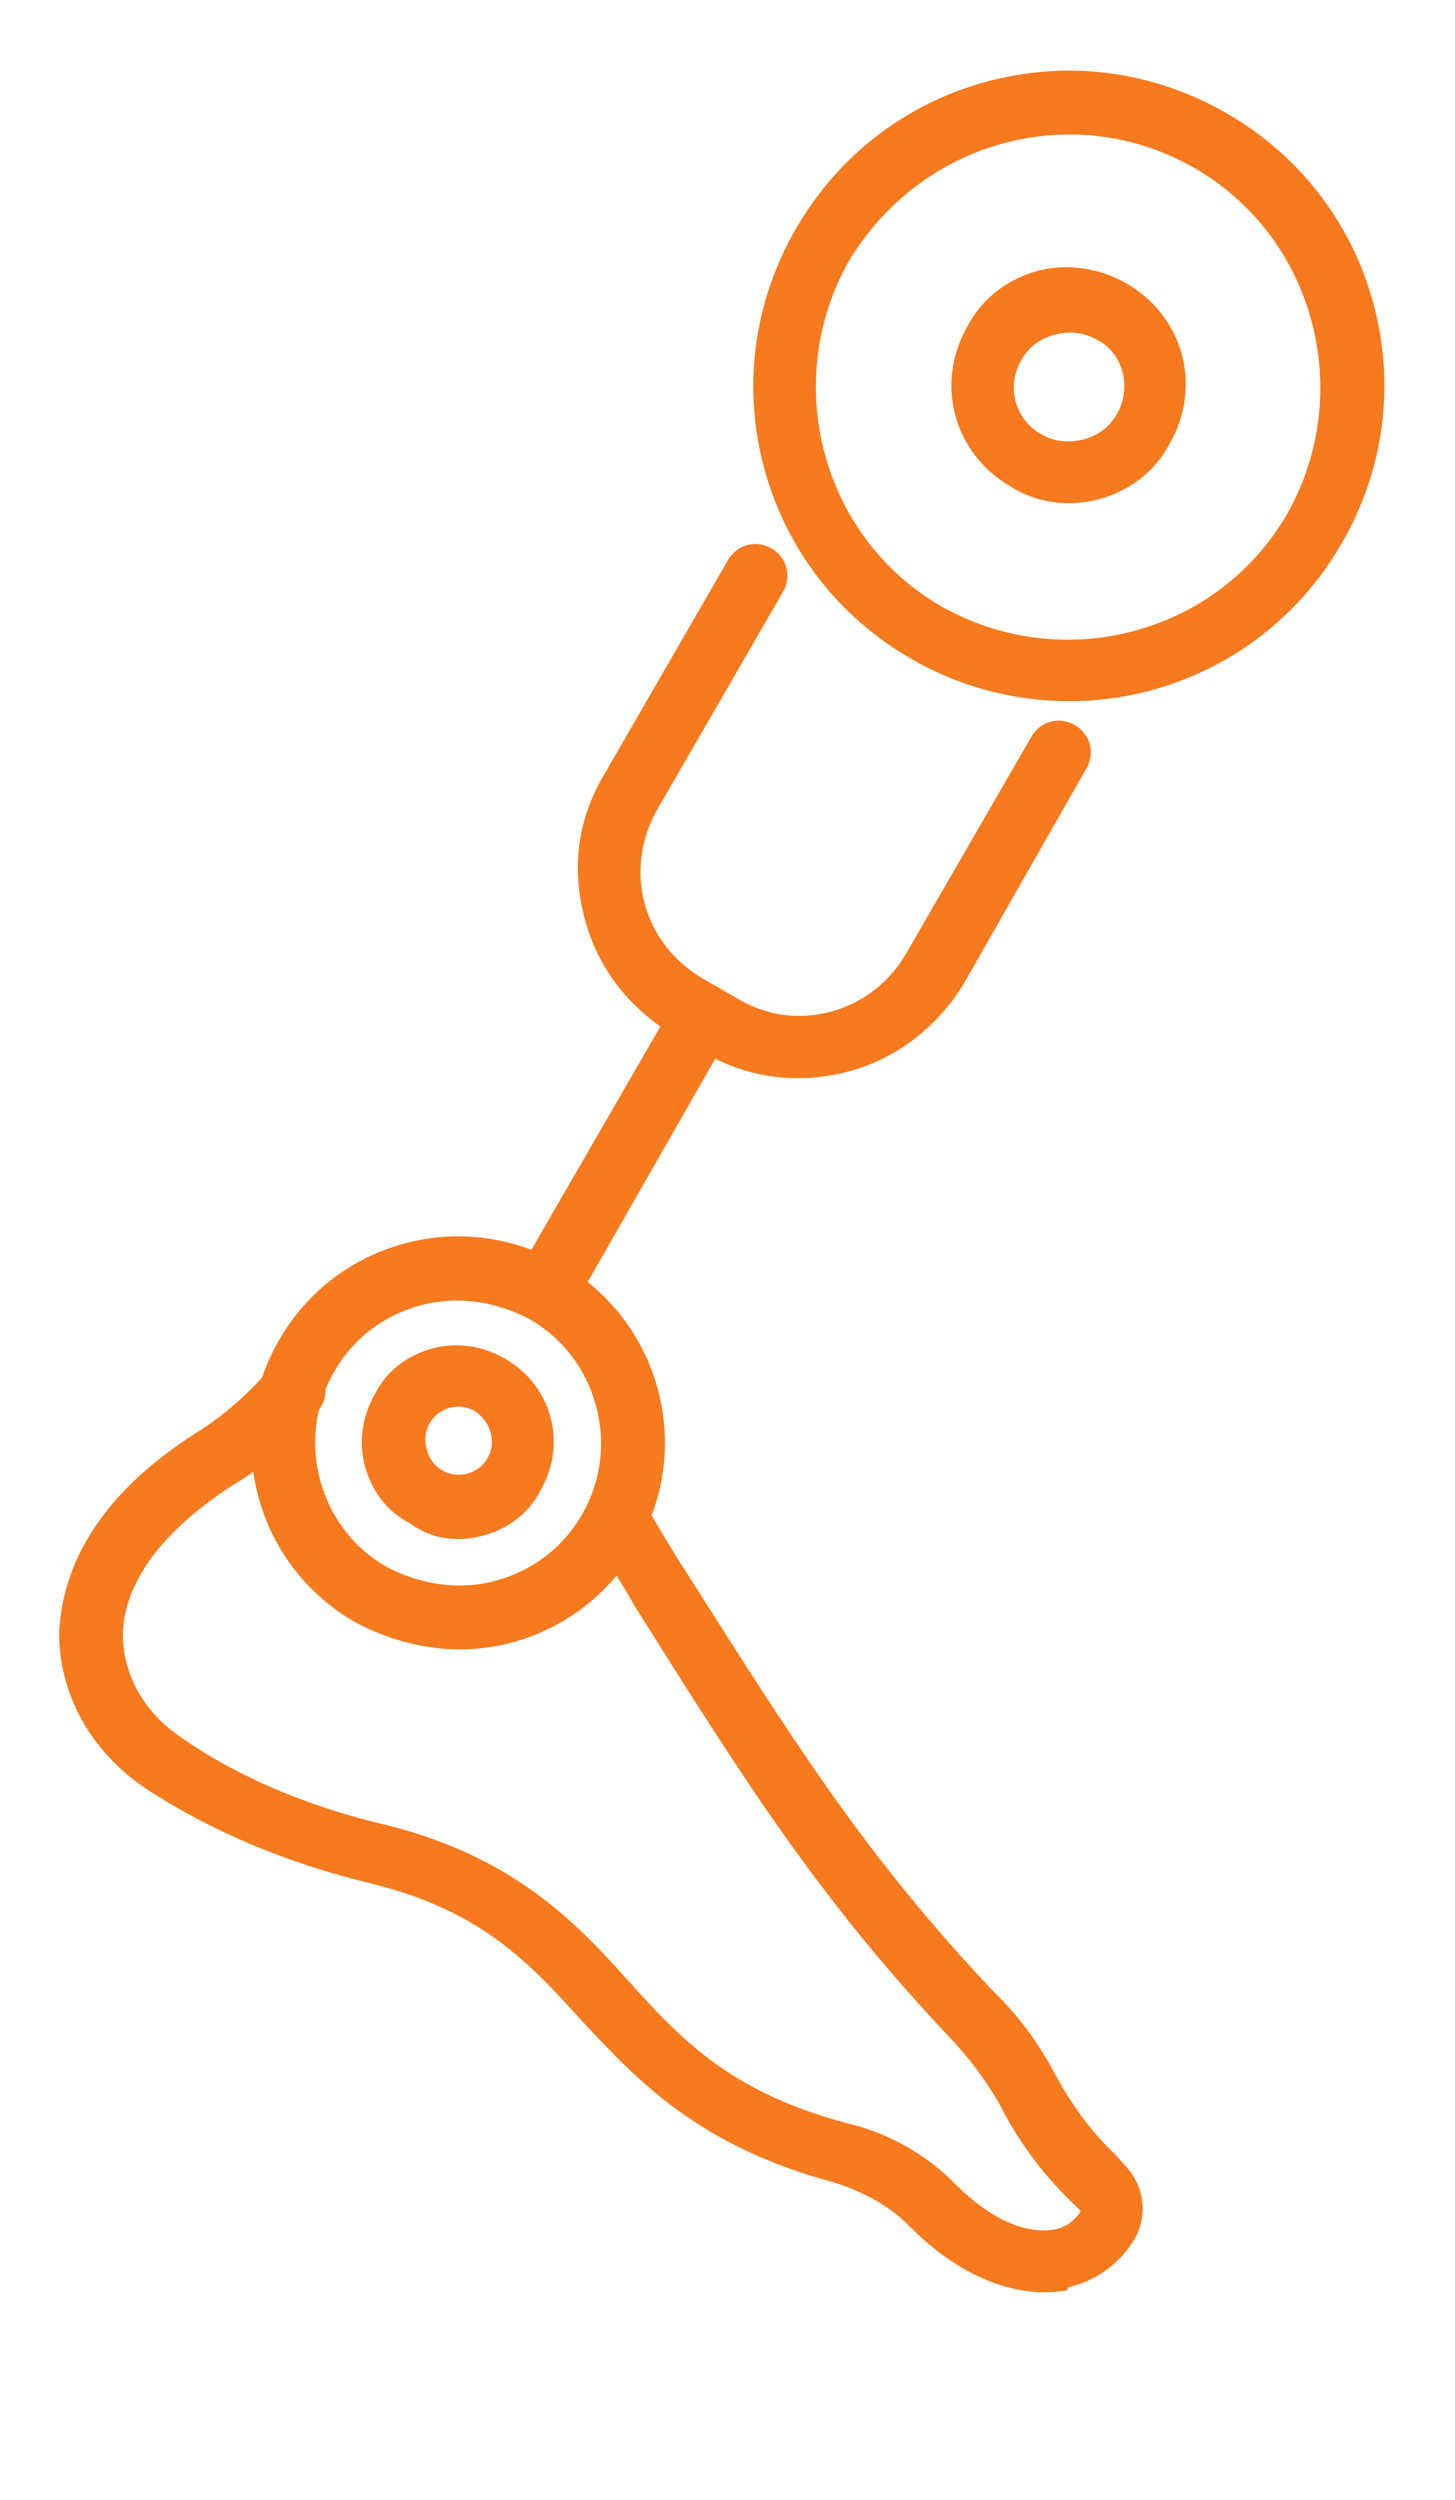 <svg xmlns="http://www.w3.org/2000/svg" width="68.283" height="117.256" viewBox="0 0 68.283 117.256">
  <g id="icon-protozesana" transform="matrix(0.966, -0.259, 0.259, 0.966, -12.169, 20.024)">
    <g id="Group_160" data-name="Group 160" transform="translate(0 0)">
      <g id="Group_153" data-name="Group 153" transform="translate(0 49.376)">
        <g id="Group_152" data-name="Group 152">
          <g id="Path_16797" data-name="Path 16797" transform="translate(0 0)" fill="#f77a1e">
            <path d="M 37.369 50.891 L 37.249 50.872 C 34.997 50.565 32.907 48.925 31.364 46.253 L 31.362 46.25 L 31.36 46.247 C 30.742 45.1 29.637 43.999 28.25 43.146 C 22.697 39.919 20.798 36.338 18.962 32.874 L 18.954 32.859 C 17.312 29.676 15.762 26.672 11.05 24.069 C 7.459 22.12 4.407 19.75 1.98 17.024 C 1.019 15.913 0.335 14.617 -0.002 13.272 C -0.339 11.924 -0.33 10.516 0.024 9.2 L 0.026 9.195 L 0.028 9.189 C 1.107 5.802 3.99 3.361 8.596 1.933 C 9.985 1.5 11.268 0.875 12.633 -0.034 L 12.638 -0.037 L 12.643 -0.04 C 12.872 -0.177 13.129 -0.25 13.386 -0.25 C 13.786 -0.25 14.146 -0.077 14.372 0.224 L 14.38 0.234 L 14.386 0.245 C 14.748 0.847 14.634 1.589 14.122 1.973 L 14.12 1.975 L 14.117 1.976 C 12.54 3.102 11.022 3.843 9.342 4.31 C 4.46 5.903 2.876 8.246 2.408 9.932 C 1.909 11.823 2.45 13.903 3.855 15.493 L 3.858 15.496 L 3.86 15.5 C 5.007 16.89 7.614 19.588 12.189 22.032 C 17.597 25.043 19.538 28.805 21.097 31.828 C 22.947 35.521 24.624 38.347 29.4 41.114 C 31.1 42.014 32.555 43.432 33.499 45.107 C 34.632 47.086 36.058 48.284 37.516 48.478 C 37.605 48.489 37.698 48.495 37.788 48.495 C 38.346 48.495 38.882 48.269 39.297 47.859 C 39.317 47.807 39.316 47.651 39.26 47.539 C 39.217 47.453 39.173 47.386 39.126 47.316 C 39.076 47.242 39.02 47.158 38.965 47.048 C 38.006 45.451 37.325 43.716 36.939 41.889 C 36.634 40.673 36.123 39.382 35.462 38.155 C 31.206 30.263 29.31 24.125 26.439 14.833 L 26.437 14.827 L 26.435 14.82 C 26.209 13.915 25.925 13.01 25.624 12.052 C 25.531 11.755 25.436 11.453 25.341 11.146 C 25.235 10.873 25.239 10.587 25.353 10.32 C 25.483 10.017 25.75 9.766 26.085 9.632 C 26.219 9.579 26.357 9.552 26.495 9.552 C 26.973 9.552 27.411 9.873 27.61 10.371 L 27.614 10.381 L 27.617 10.39 C 27.785 10.934 27.936 11.464 28.082 11.975 C 28.289 12.701 28.484 13.387 28.716 14.081 C 31.679 23.549 33.467 29.263 37.6 36.914 C 38.386 38.223 38.951 39.651 39.327 41.277 C 39.719 42.94 40.315 44.428 41.097 45.697 L 41.103 45.707 L 41.108 45.717 L 41.258 46.016 L 41.406 46.311 C 41.962 47.316 41.831 48.524 41.072 49.39 L 41.067 49.396 L 41.061 49.402 C 40.175 50.287 39.011 50.774 37.783 50.774 C 37.677 50.774 37.5 50.774 37.456 50.804 L 37.369 50.891 Z" stroke="none"/>
            <path d="M 37.283 50.624 C 37.383 50.524 37.583 50.524 37.783 50.524 C 38.984 50.524 40.084 50.024 40.884 49.225 C 41.585 48.426 41.685 47.327 41.185 46.428 C 41.085 46.228 40.984 46.028 40.884 45.829 C 40.084 44.53 39.484 43.031 39.084 41.333 C 38.783 40.034 38.283 38.536 37.383 37.037 C 33.281 29.445 31.48 23.751 28.479 14.16 C 28.079 12.961 27.778 11.763 27.378 10.464 C 27.178 9.964 26.678 9.665 26.178 9.865 C 25.677 10.064 25.377 10.564 25.577 11.063 C 25.978 12.362 26.378 13.561 26.678 14.76 C 29.579 24.15 31.48 30.244 35.682 38.036 C 36.382 39.335 36.883 40.634 37.183 41.833 C 37.583 43.731 38.283 45.429 39.184 46.928 C 39.284 47.127 39.384 47.227 39.484 47.427 C 39.584 47.627 39.584 47.927 39.484 48.026 C 38.984 48.526 38.283 48.826 37.483 48.726 C 35.982 48.526 34.481 47.327 33.281 45.229 C 32.381 43.631 30.98 42.232 29.279 41.333 C 24.277 38.436 22.576 35.339 20.875 31.942 C 19.174 28.646 17.274 25.149 12.071 22.252 C 7.769 19.954 5.068 17.357 3.667 15.659 C 2.167 13.96 1.666 11.763 2.167 9.865 C 2.667 8.066 4.368 5.669 9.27 4.07 C 11.071 3.571 12.571 2.772 13.972 1.773 C 14.372 1.473 14.472 0.874 14.172 0.374 C 13.872 -0.026 13.272 -0.125 12.772 0.174 C 11.571 0.973 10.27 1.673 8.67 2.172 C 2.867 3.97 0.966 7.067 0.266 9.265 C -0.434 11.863 0.266 14.66 2.167 16.858 C 3.767 18.656 6.569 21.353 11.171 23.851 C 15.873 26.448 17.474 29.445 19.174 32.742 C 20.975 36.138 22.876 39.735 28.379 42.932 C 29.679 43.731 30.88 44.83 31.58 46.128 C 33.081 48.726 35.082 50.324 37.283 50.624 M 37.461 51.153 L 37.215 51.119 C 34.885 50.802 32.73 49.118 31.147 46.378 L 31.14 46.366 C 30.542 45.257 29.471 44.19 28.122 43.361 C 25.612 41.902 23.611 40.224 22.006 38.233 C 20.588 36.476 19.649 34.704 18.741 32.992 L 18.73 32.971 C 17.107 29.825 15.575 26.854 10.929 24.288 C 7.314 22.326 4.239 19.938 1.793 17.19 L 1.789 17.185 C 0.805 16.047 0.102 14.715 -0.244 13.333 C -0.592 11.943 -0.583 10.492 -0.217 9.135 L -0.211 9.113 C 0.257 7.647 1.069 6.335 2.203 5.213 C 3.728 3.705 5.854 2.521 8.522 1.695 C 9.887 1.269 11.15 0.653 12.494 -0.242 L 12.515 -0.255 C 12.783 -0.415 13.084 -0.5 13.386 -0.5 C 13.866 -0.5 14.298 -0.291 14.572 0.074 L 14.587 0.094 L 14.601 0.117 C 15.028 0.828 14.887 1.712 14.272 2.173 L 14.262 2.18 C 12.662 3.321 11.121 4.074 9.415 4.549 C 4.645 6.107 3.103 8.37 2.649 9.995 C 2.173 11.808 2.693 13.801 4.042 15.328 L 4.053 15.341 C 5.188 16.717 7.77 19.388 12.307 21.811 L 12.315 21.815 C 17.785 24.862 19.745 28.661 21.32 31.713 L 21.322 31.719 C 23.15 35.369 24.808 38.164 29.521 40.896 C 31.261 41.817 32.751 43.269 33.717 44.984 C 34.809 46.893 36.171 48.047 37.549 48.23 C 37.626 48.24 37.708 48.245 37.788 48.245 C 38.368 48.245 38.79 47.986 39.058 47.742 C 39.055 47.711 39.048 47.674 39.037 47.651 C 39.001 47.579 38.964 47.524 38.918 47.455 C 38.865 47.376 38.806 47.288 38.746 47.169 C 37.776 45.552 37.086 43.795 36.695 41.945 C 36.395 40.75 35.893 39.481 35.242 38.274 C 30.974 30.36 29.075 24.213 26.2 14.907 L 26.193 14.881 C 25.968 13.983 25.685 13.081 25.385 12.127 C 25.293 11.832 25.199 11.533 25.105 11.228 C 24.979 10.899 24.986 10.543 25.123 10.221 C 25.279 9.858 25.596 9.559 25.992 9.4 C 26.155 9.335 26.325 9.302 26.495 9.302 C 27.076 9.302 27.605 9.685 27.842 10.278 L 27.856 10.317 C 28.025 10.863 28.176 11.394 28.322 11.907 C 28.528 12.63 28.723 13.314 28.953 14.002 L 28.956 14.011 C 31.913 23.458 33.698 29.162 37.817 36.79 C 38.616 38.121 39.189 39.571 39.571 41.221 C 39.956 42.857 40.542 44.319 41.31 45.566 L 41.331 45.605 L 41.627 46.195 C 42.232 47.292 42.089 48.61 41.26 49.555 L 41.238 49.579 C 40.305 50.511 39.078 51.024 37.783 51.024 C 37.722 51.024 37.637 51.024 37.585 51.029 L 37.461 51.153 Z" stroke="none" fill="#f77a1e"/>
          </g>
        </g>
      </g>
      <g id="Group_154" data-name="Group 154" transform="translate(10.971 45.554)">
        <g id="Path_16798" data-name="Path 16798" transform="translate(0 0)" fill="#f77a1e">
          <path d="M 9.204 18.632 C 6.791 18.632 4.421 17.649 2.53 15.866 L 2.527 15.864 L 2.525 15.861 C 0.735 14.075 -0.25 11.706 -0.25 9.191 C -0.25 6.676 0.735 4.307 2.525 2.52 C 4.314 0.734 6.686 -0.25 9.204 -0.25 C 11.722 -0.25 14.095 0.734 15.884 2.52 C 17.673 4.307 18.658 6.676 18.658 9.191 C 18.658 11.706 17.673 14.075 15.884 15.861 C 14.095 17.648 11.722 18.632 9.204 18.632 Z M 4.275 14.106 C 5.687 15.413 7.438 16.134 9.204 16.134 C 11.1 16.134 12.803 15.433 14.13 14.109 C 15.437 12.803 16.157 11.057 16.157 9.191 C 16.157 7.326 15.439 5.581 14.133 4.276 C 12.721 2.968 10.971 2.248 9.204 2.248 C 7.308 2.248 5.605 2.948 4.279 4.273 C 2.971 5.578 2.251 7.325 2.251 9.191 C 2.251 11.055 2.97 12.8 4.275 14.106 Z" stroke="none"/>
          <path d="M 9.204 18.382 C 11.705 18.382 14.006 17.383 15.707 15.684 C 19.309 12.088 19.309 6.294 15.707 2.697 C 14.006 0.999 11.705 2.035522470578144e-07 9.204 2.035522470578144e-07 C 6.703 2.035522470578144e-07 4.402 0.999 2.701 2.697 C -0.9 6.294 -0.9 12.088 2.701 15.684 C 4.502 17.383 6.803 18.382 9.204 18.382 M 9.204 1.998 C 11.105 1.998 12.906 2.797 14.307 4.096 C 17.108 6.893 17.108 11.489 14.307 14.286 C 12.906 15.684 11.105 16.384 9.204 16.384 C 7.303 16.384 5.503 15.584 4.102 14.286 C 1.301 11.489 1.301 6.893 4.102 4.096 C 5.503 2.697 7.303 1.998 9.204 1.998 M 9.204 18.882 C 6.727 18.882 4.296 17.875 2.358 16.048 L 2.348 16.038 C 0.511 14.204 -0.5 11.773 -0.5 9.191 C -0.5 6.609 0.511 4.177 2.348 2.343 C 4.184 0.51 6.619 -0.5 9.204 -0.5 C 11.789 -0.5 14.224 0.51 16.06 2.343 C 17.897 4.177 18.908 6.609 18.908 9.191 C 18.908 11.773 17.897 14.204 16.06 16.038 C 14.224 17.872 11.789 18.882 9.204 18.882 Z M 4.449 13.925 C 5.814 15.188 7.502 15.884 9.204 15.884 C 11.032 15.884 12.675 15.209 13.953 13.932 C 15.213 12.674 15.907 10.99 15.907 9.191 C 15.907 7.395 15.216 5.714 13.96 4.456 C 12.595 3.193 10.906 2.498 9.204 2.498 C 7.376 2.498 5.734 3.173 4.455 4.45 C 3.195 5.708 2.501 7.392 2.501 9.191 C 2.501 10.987 3.193 12.668 4.449 13.925 Z" stroke="none" fill="#f77a1e"/>
        </g>
      </g>
      <g id="Group_155" data-name="Group 155" transform="translate(46.387 0)">
        <g id="Path_16799" data-name="Path 16799" transform="translate(0 0)" fill="#f77a1e">
          <path d="M 14.307 28.821 C 12.44 28.821 10.608 28.462 8.86 27.754 C 7.042 27.017 5.415 25.94 4.025 24.553 C 1.268 21.8 -0.25 18.153 -0.25 14.286 C -0.25 10.418 1.268 6.772 4.025 4.019 C 6.782 1.266 10.433 -0.25 14.307 -0.25 C 18.18 -0.25 21.831 1.266 24.588 4.019 C 27.345 6.772 28.863 10.418 28.863 14.286 C 28.863 18.153 27.345 21.8 24.588 24.553 C 21.831 27.305 18.18 28.821 14.307 28.821 Z M 5.678 5.772 C 0.999 10.545 0.999 18.227 5.679 22.9 C 8.001 25.171 11.061 26.423 14.294 26.423 C 17.526 26.423 20.559 25.172 22.834 22.9 C 27.514 18.13 27.514 10.445 22.834 5.771 C 20.559 3.499 17.53 2.248 14.307 2.248 C 11.114 2.248 8.05 3.5 5.678 5.772 Z" stroke="none"/>
          <path d="M 14.307 28.571 C 18.008 28.571 21.61 27.173 24.411 24.376 C 30.014 18.781 30.014 9.79 24.411 4.196 C 18.809 -1.399 9.804 -1.399 4.202 4.196 C -1.401 9.79 -1.401 18.781 4.202 24.376 C 7.003 27.173 10.705 28.571 14.307 28.571 M 14.307 1.998 C 17.508 1.998 20.609 3.197 23.011 5.594 C 27.813 10.39 27.813 18.182 23.011 23.077 C 18.208 27.872 10.405 27.872 5.503 23.077 C 0.7 18.282 0.7 10.49 5.503 5.594 C 8.004 3.197 11.205 1.998 14.307 1.998 M 14.307 29.071 C 12.408 29.071 10.544 28.706 8.766 27.986 C 6.916 27.236 5.262 26.141 3.849 24.729 C 1.044 21.929 -0.5 18.22 -0.5 14.286 C -0.5 10.351 1.044 6.642 3.849 3.842 C 6.653 1.042 10.367 -0.5 14.307 -0.5 C 18.246 -0.5 21.96 1.042 24.764 3.842 C 27.569 6.642 29.113 10.351 29.113 14.286 C 29.113 18.22 27.569 21.929 24.764 24.729 C 21.96 27.529 18.246 29.071 14.307 29.071 Z M 5.854 22.722 C 8.131 24.948 11.128 26.173 14.294 26.173 C 17.458 26.173 20.428 24.948 22.656 22.725 C 27.239 18.05 27.24 10.525 22.657 5.948 C 20.429 3.723 17.463 2.498 14.307 2.498 C 11.181 2.498 8.179 3.724 5.854 5.95 C 1.275 10.625 1.274 18.146 5.854 22.722 Z" stroke="none" fill="#f77a1e"/>
        </g>
      </g>
      <g id="Group_156" data-name="Group 156" transform="translate(16.173 50.649)">
        <g id="Path_16800" data-name="Path 16800" transform="translate(0)" fill="#f77a1e">
          <path d="M 4.002 8.342 C 2.76 8.342 1.729 7.866 1.018 6.966 C 0.2 6.241 -0.25 5.188 -0.25 3.996 C -0.25 2.901 0.2 1.847 1.018 1.028 C 1.744 0.204 2.803 -0.25 4.002 -0.25 C 5.101 -0.25 6.158 0.202 6.98 1.022 C 7.801 1.842 8.254 2.916 8.254 4.046 C 8.254 5.173 7.803 6.245 6.986 7.064 C 6.26 7.888 5.201 8.342 4.002 8.342 Z M 4.052 2.148 C 3.57 2.148 3.118 2.335 2.778 2.674 C 2.423 3.028 2.251 3.461 2.251 3.996 C 2.251 4.531 2.423 4.964 2.778 5.318 C 3.118 5.657 3.57 5.844 4.052 5.844 C 4.534 5.844 4.986 5.657 5.326 5.318 C 6.034 4.61 6.031 3.473 5.321 2.669 C 4.981 2.333 4.531 2.148 4.052 2.148 Z" stroke="none"/>
          <path d="M 4.002 8.092 C 5.102 8.092 6.103 7.692 6.803 6.893 C 8.404 5.295 8.404 2.797 6.803 1.199 C 6.003 0.4 5.002 3.273773245382472e-06 4.002 3.273773245382472e-06 C 2.901 3.273773245382472e-06 1.901 0.4 1.201 1.199 C 0.4 1.998 -9.211730684910435e-07 2.997 -9.211730684910435e-07 3.996 C -9.211730684910435e-07 5.095 0.4 6.094 1.201 6.793 C 1.901 7.692 2.901 8.092 4.002 8.092 M 4.052 1.898 C 4.577 1.898 5.102 2.098 5.503 2.498 C 6.303 3.397 6.303 4.695 5.503 5.495 C 4.702 6.294 3.402 6.294 2.601 5.495 C 2.201 5.095 2.001 4.595 2.001 3.996 C 2.001 3.397 2.201 2.897 2.601 2.498 C 3.001 2.098 3.527 1.898 4.052 1.898 M 4.002 8.592 C 2.688 8.592 1.595 8.089 0.836 7.138 C -0.026 6.366 -0.5 5.252 -0.5 3.996 C -0.5 2.837 -0.026 1.723 0.836 0.857 C 1.609 -0.018 2.733 -0.5 4.002 -0.5 C 5.167 -0.5 6.288 -0.022 7.156 0.845 C 8.025 1.713 8.504 2.849 8.504 4.046 C 8.504 5.237 8.029 6.369 7.168 7.235 C 6.395 8.11 5.271 8.592 4.002 8.592 Z M 4.052 2.398 C 3.637 2.398 3.247 2.559 2.954 2.851 C 2.649 3.156 2.501 3.531 2.501 3.996 C 2.501 4.462 2.649 4.836 2.954 5.141 C 3.247 5.433 3.637 5.594 4.052 5.594 C 4.467 5.594 4.857 5.433 5.149 5.141 C 5.761 4.53 5.755 3.544 5.139 2.841 C 4.847 2.555 4.462 2.398 4.052 2.398 Z" stroke="none" fill="#f77a1e"/>
        </g>
      </g>
      <g id="Group_157" data-name="Group 157" transform="translate(55.691 9.191)">
        <g id="Path_16801" data-name="Path 16801" transform="translate(0)" fill="#f77a1e">
          <path d="M 5.002 10.34 C 3.567 10.34 2.225 9.766 1.319 8.764 C 0.307 7.751 -0.25 6.43 -0.25 5.045 C -0.25 3.66 0.307 2.339 1.319 1.326 C 2.225 0.324 3.567 -0.25 5.002 -0.25 C 6.32 -0.25 7.695 0.338 8.681 1.322 C 9.696 2.335 10.255 3.657 10.255 5.045 C 10.255 6.43 9.697 7.751 8.685 8.764 C 7.78 9.765 6.438 10.34 5.002 10.34 Z M 5.002 2.348 C 4.186 2.348 3.542 2.61 2.978 3.174 C 2.445 3.706 2.151 4.406 2.151 5.145 C 2.151 5.883 2.445 6.583 2.978 7.116 C 3.511 7.648 4.23 7.942 5.002 7.942 C 5.819 7.942 6.462 7.679 7.027 7.116 C 7.569 6.575 7.87 5.82 7.853 5.046 C 7.837 4.312 7.546 3.65 7.034 3.181 L 7.03 3.178 L 7.027 3.174 C 6.493 2.641 5.774 2.348 5.002 2.348 Z" stroke="none"/>
          <path d="M 5.002 10.09 C 6.303 10.09 7.603 9.59 8.504 8.591 C 10.505 6.593 10.505 3.497 8.504 1.499 C 7.603 0.599 6.303 -2.839050239344942e-06 5.002 -2.839050239344942e-06 C 3.702 -2.839050239344942e-06 2.401 0.5 1.501 1.499 C -0.5 3.497 -0.5 6.593 1.501 8.591 C 2.401 9.59 3.702 10.09 5.002 10.09 M 5.002 2.098 C 5.803 2.098 6.603 2.398 7.203 2.997 C 8.404 4.096 8.404 6.094 7.203 7.293 C 6.603 7.892 5.903 8.192 5.002 8.192 C 4.202 8.192 3.402 7.892 2.801 7.293 C 1.601 6.094 1.601 4.196 2.801 2.997 C 3.402 2.398 4.102 2.098 5.002 2.098 M 5.002 10.59 C 3.499 10.59 2.091 9.987 1.138 8.936 C 0.082 7.876 -0.5 6.495 -0.5 5.045 C -0.5 3.595 0.082 2.213 1.138 1.154 C 2.091 0.103 3.499 -0.5 5.002 -0.5 C 6.385 -0.5 7.826 0.115 8.857 1.145 C 9.92 2.205 10.505 3.591 10.505 5.045 C 10.505 6.495 9.923 7.876 8.866 8.936 C 7.913 9.987 6.506 10.59 5.002 10.59 Z M 5.002 2.598 C 4.246 2.598 3.676 2.83 3.155 3.351 C 2.669 3.836 2.401 4.473 2.401 5.145 C 2.401 5.816 2.669 6.454 3.155 6.939 C 3.641 7.424 4.297 7.692 5.002 7.692 C 5.759 7.692 6.329 7.46 6.85 6.939 C 7.344 6.446 7.618 5.758 7.603 5.051 C 7.589 4.386 7.327 3.788 6.866 3.366 L 6.85 3.351 C 6.364 2.865 5.708 2.598 5.002 2.598 Z" stroke="none" fill="#f77a1e"/>
        </g>
      </g>
      <g id="Group_158" data-name="Group 158" transform="translate(24.977 37.363)">
        <g id="Path_16802" data-name="Path 16802" transform="translate(0)" fill="#f77a1e">
          <path d="M 1 12.837 C 0.731 12.837 0.358 12.708 0.106 12.347 C -0.124 12.109 -0.25 11.805 -0.25 11.489 C -0.25 11.164 -0.117 10.853 0.123 10.612 L 10.628 0.123 C 10.869 -0.118 11.18 -0.25 11.505 -0.25 C 11.83 -0.25 12.141 -0.118 12.382 0.123 C 12.623 0.363 12.756 0.674 12.756 0.999 C 12.756 1.324 12.623 1.635 12.382 1.875 L 1.878 12.464 C 1.619 12.722 1.349 12.837 1 12.837 Z" stroke="none"/>
          <path d="M 1 12.587 C 1.301 12.587 1.501 12.488 1.701 12.288 L 12.206 1.698 C 12.606 1.299 12.606 0.699 12.206 0.3 C 11.805 -0.1 11.205 -0.1 10.805 0.3 L 0.3 10.789 C -0.1 11.189 -0.1 11.788 0.3 12.188 C 0.5 12.488 0.8 12.587 1 12.587 M 1 13.087 C 0.672 13.087 0.219 12.934 -0.087 12.507 C -0.354 12.224 -0.5 11.864 -0.5 11.489 C -0.5 11.097 -0.341 10.723 -0.053 10.435 L 10.452 -0.054 C 10.74 -0.342 11.114 -0.5 11.505 -0.5 C 11.897 -0.5 12.271 -0.342 12.559 -0.054 C 12.847 0.234 13.006 0.608 13.006 0.999 C 13.006 1.39 12.847 1.764 12.559 2.052 L 2.056 12.64 C 1.749 12.946 1.415 13.087 1 13.087 Z" stroke="none" fill="#f77a1e"/>
        </g>
      </g>
      <g id="Group_159" data-name="Group 159" transform="translate(32.781 18.082)">
        <g id="Path_16803" data-name="Path 16803" transform="translate(0)" fill="#f77a1e">
          <path d="M 9.604 24.326 C 7.28 24.326 5.121 23.448 3.525 21.855 L 2.224 20.557 L 2.222 20.554 L 2.219 20.551 C 0.604 18.83 -0.25 16.733 -0.25 14.486 C -0.25 12.097 0.583 10.054 2.224 8.415 L 10.528 0.123 C 10.769 -0.118 11.08 -0.25 11.405 -0.25 C 11.73 -0.25 12.041 -0.118 12.282 0.123 C 12.523 0.363 12.656 0.674 12.656 0.999 C 12.656 1.324 12.523 1.635 12.282 1.875 L 3.978 10.167 C 2.8 11.344 2.151 12.877 2.151 14.486 C 2.151 16.094 2.8 17.627 3.978 18.804 L 5.279 20.103 L 5.281 20.105 L 5.283 20.106 C 6.396 21.265 7.9 21.903 9.517 21.903 C 11.136 21.903 12.667 21.264 13.83 20.103 L 22.134 11.811 C 22.374 11.571 22.686 11.438 23.011 11.438 C 23.335 11.438 23.647 11.571 23.887 11.811 C 24.128 12.052 24.261 12.363 24.261 12.687 C 24.261 13.012 24.128 13.323 23.887 13.564 L 15.685 21.854 L 15.682 21.857 L 15.678 21.86 C 13.987 23.45 11.83 24.326 9.604 24.326 Z" stroke="none"/>
          <path d="M 9.604 24.076 C 11.705 24.076 13.806 23.277 15.507 21.678 L 23.711 13.387 C 24.111 12.987 24.111 12.388 23.711 11.988 C 23.311 11.588 22.71 11.588 22.31 11.988 L 14.006 20.28 C 11.505 22.777 7.503 22.777 5.102 20.28 L 3.802 18.981 C 2.601 17.782 1.901 16.184 1.901 14.486 C 1.901 12.787 2.601 11.189 3.802 9.99 L 12.106 1.698 C 12.506 1.299 12.506 0.699 12.106 0.3 C 11.705 -0.1 11.105 -0.1 10.705 0.3 L 2.401 8.591 C 0.8 10.19 5.75256353840814e-06 12.188 5.75256353840814e-06 14.486 C 5.75256353840814e-06 16.783 0.9 18.781 2.401 20.38 L 3.702 21.678 C 5.302 23.277 7.403 24.076 9.604 24.076 M 9.604 24.576 C 7.213 24.576 4.991 23.673 3.348 22.032 L 2.037 20.722 C 0.377 18.954 -0.5 16.798 -0.5 14.486 C -0.5 12.028 0.357 9.926 2.048 8.238 L 10.352 -0.054 C 10.64 -0.342 11.014 -0.5 11.405 -0.5 C 11.797 -0.5 12.171 -0.342 12.459 -0.054 C 12.747 0.234 12.906 0.608 12.906 0.999 C 12.906 1.39 12.747 1.764 12.459 2.052 L 4.155 10.344 C 3.024 11.473 2.401 12.944 2.401 14.486 C 2.401 16.027 3.024 17.498 4.155 18.627 L 5.463 19.933 C 6.529 21.042 7.969 21.653 9.517 21.653 C 11.069 21.653 12.538 21.04 13.653 19.926 L 21.957 11.634 C 22.245 11.347 22.619 11.188 23.011 11.188 C 23.402 11.188 23.776 11.347 24.064 11.634 C 24.352 11.922 24.511 12.296 24.511 12.687 C 24.511 13.079 24.352 13.453 24.064 13.74 L 15.85 22.043 C 14.111 23.676 11.893 24.576 9.604 24.576 Z" stroke="none" fill="#f77a1e"/>
        </g>
      </g>
    </g>
  </g>
</svg>
